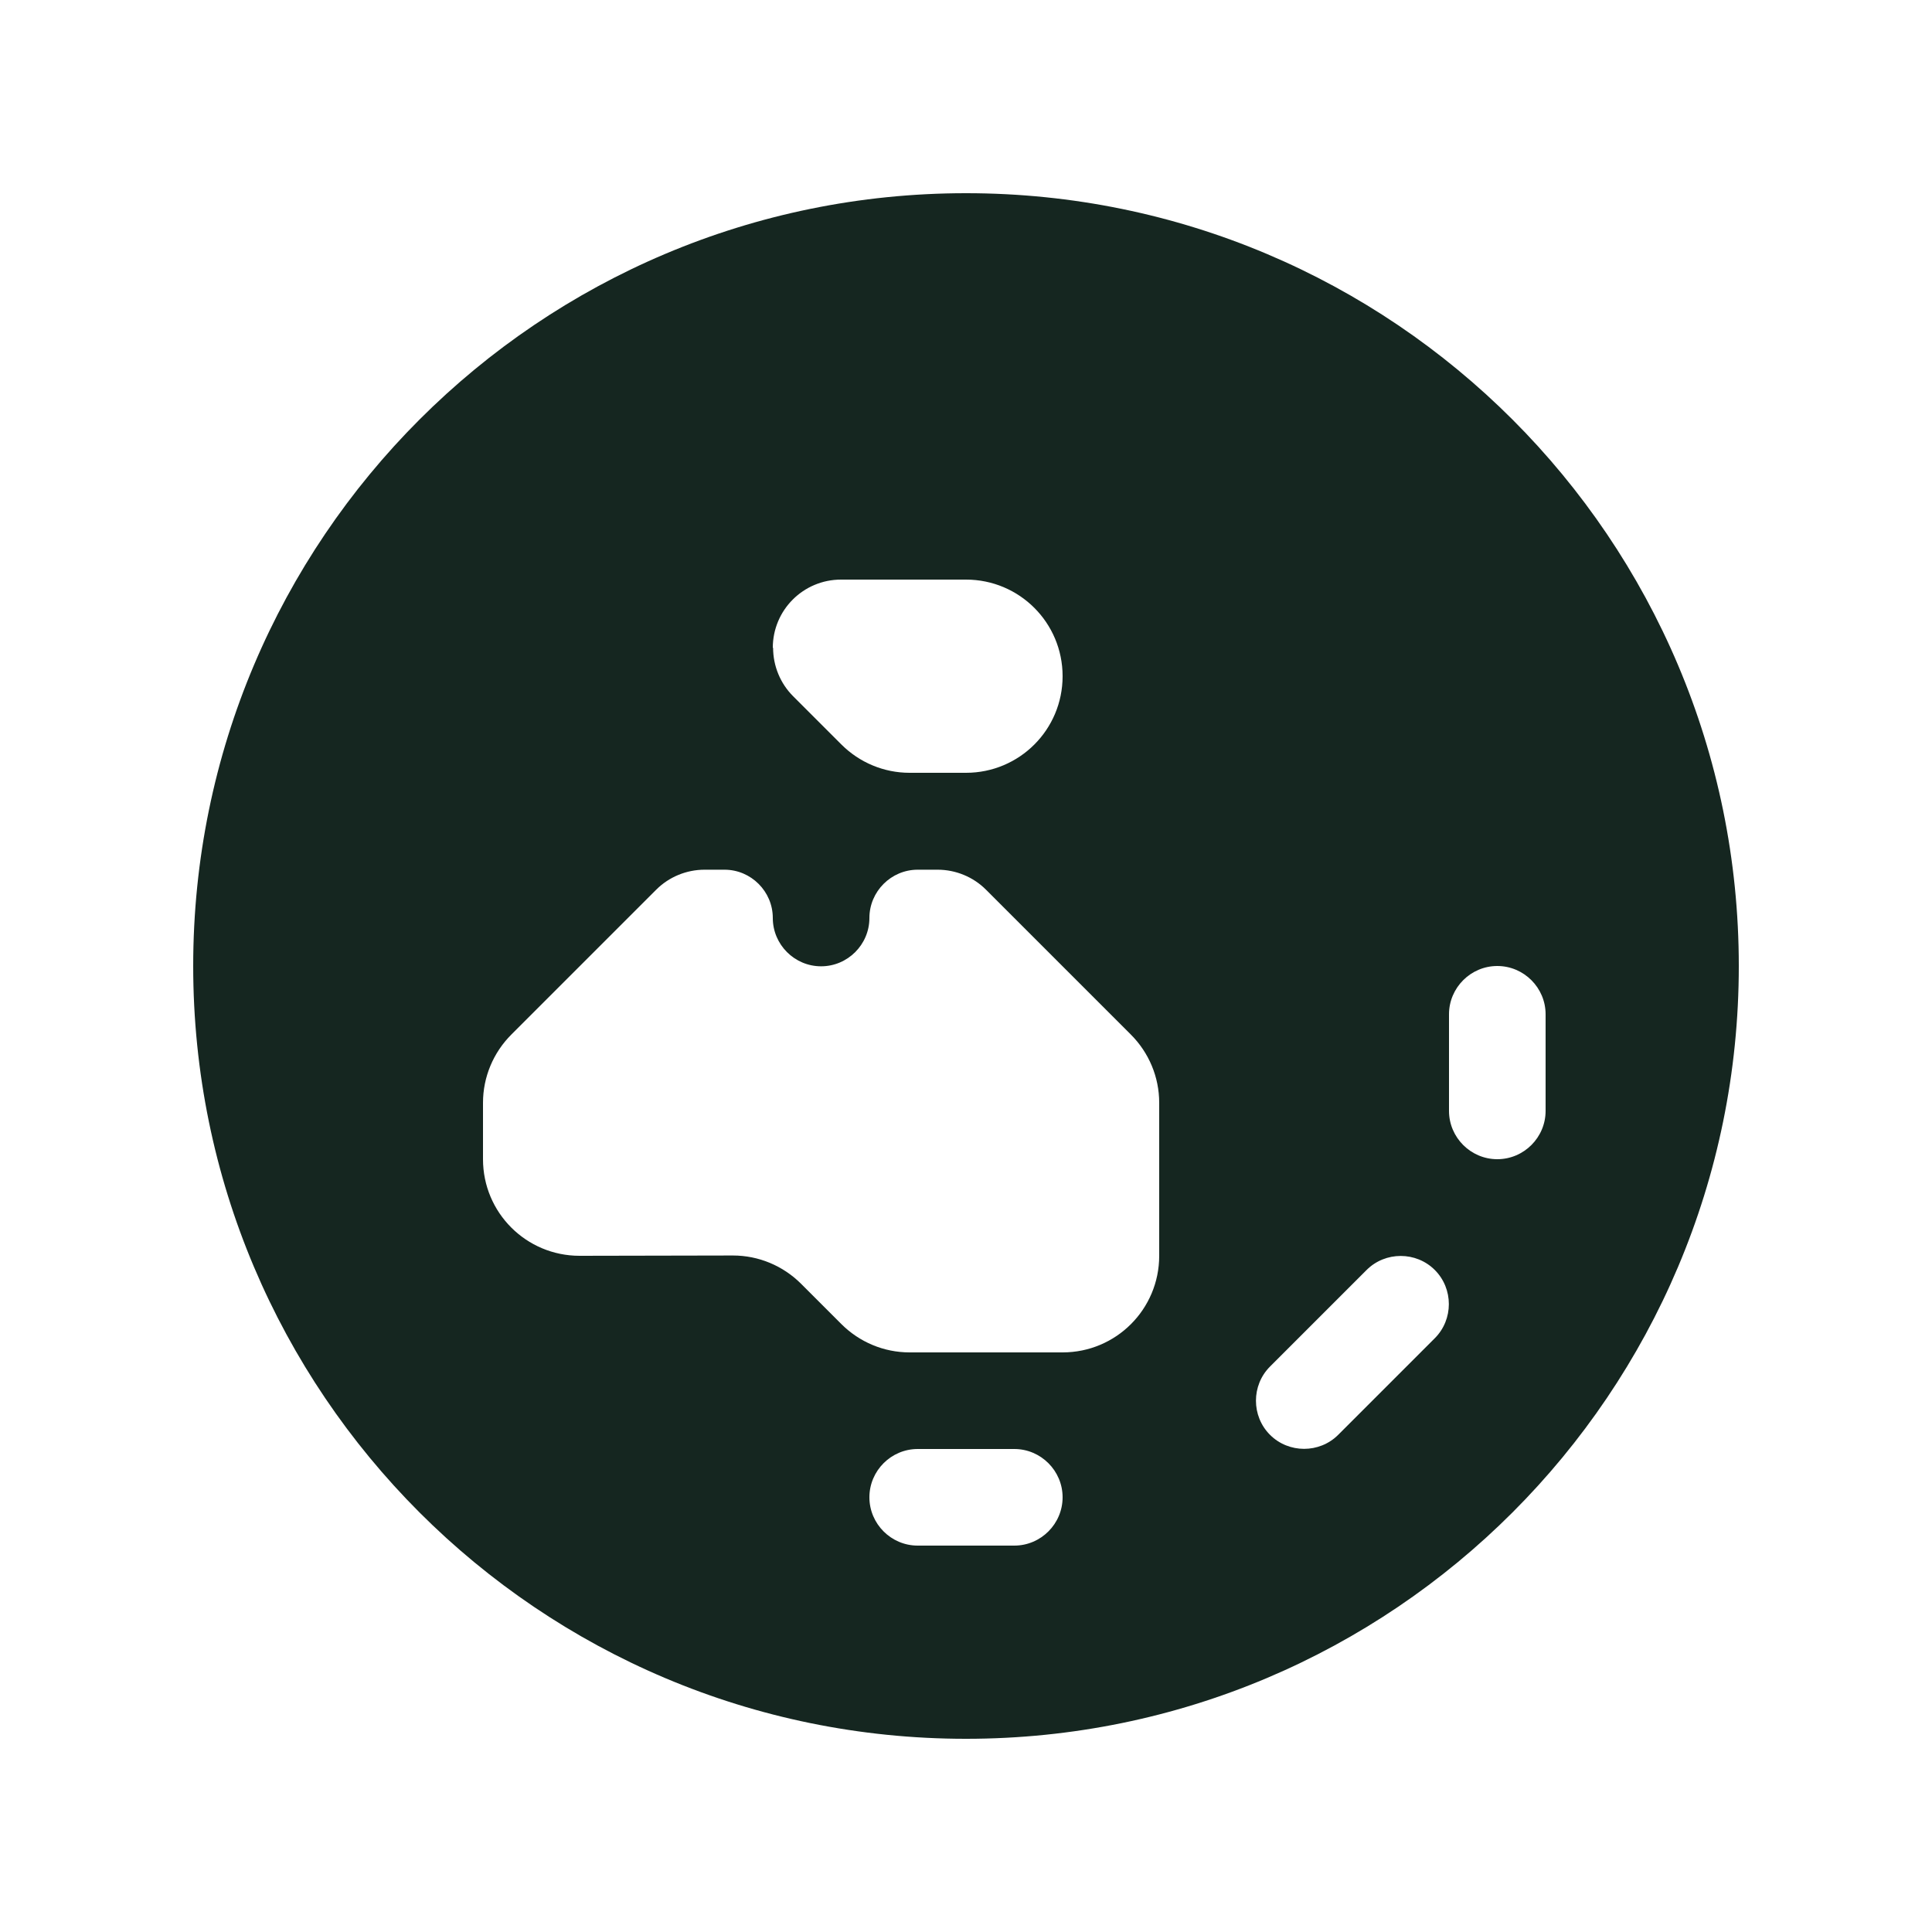 <svg xmlns="http://www.w3.org/2000/svg" viewBox="0 0 640 640"><!--! Font Awesome Free 7.0.0 by @fontawesome - https://fontawesome.com License - https://fontawesome.com/license/free (Icons: CC BY 4.0, Fonts: SIL OFL 1.1, Code: MIT License) Copyright 2025 Fonticons, Inc. --><path fill="#152620" d="M320 576C461.4 576 576 461.4 576 320C576 178.6 461.4 64 320 64C178.6 64 64 178.6 64 320C64 461.4 178.6 576 320 576zM256 214.6C256 202.1 266.1 192 278.6 192L320 192C337.7 192 352 206.3 352 224C352 241.7 337.7 256 320 256L301.3 256C292.8 256 284.7 252.6 278.7 246.6L262.7 230.6C258.5 226.4 256.1 220.6 256.1 214.6zM496 320C504.8 320 512 327.2 512 336L512 368C512 376.8 504.8 384 496 384C487.2 384 480 376.8 480 368L480 336C480 327.2 487.2 320 496 320zM475.3 443.3L443.3 475.3C437.1 481.5 426.9 481.5 420.7 475.3C414.5 469.1 414.5 458.9 420.7 452.7L452.7 420.7C458.9 414.5 469.1 414.5 475.3 420.7C481.5 426.9 481.5 437.1 475.3 443.3zM288 496C288 487.2 295.2 480 304 480L336 480C344.8 480 352 487.2 352 496C352 504.8 344.8 512 336 512L304 512C295.2 512 288 504.8 288 496zM192 416C174.3 416 160 401.7 160 384L160 365.3C160 356.8 163.4 348.7 169.4 342.7L217.4 294.7C221.6 290.5 227.4 288.1 233.4 288.1L240 288.1C248.8 288.1 256 295.3 256 304.1C256 312.9 263.2 320.1 272 320.1C280.8 320.1 288 312.9 288 304.1C288 295.3 295.2 288.1 304 288.1L310.6 288.1C316.6 288.1 322.4 290.5 326.6 294.7L374.6 342.7C380.6 348.7 384 356.8 384 365.3L384 416C384 433.7 369.7 448 352 448L301.3 448C292.8 448 284.7 444.6 278.7 438.6L265.4 425.3C259.4 419.3 251.3 415.9 242.8 415.9L192 416z"/></svg>